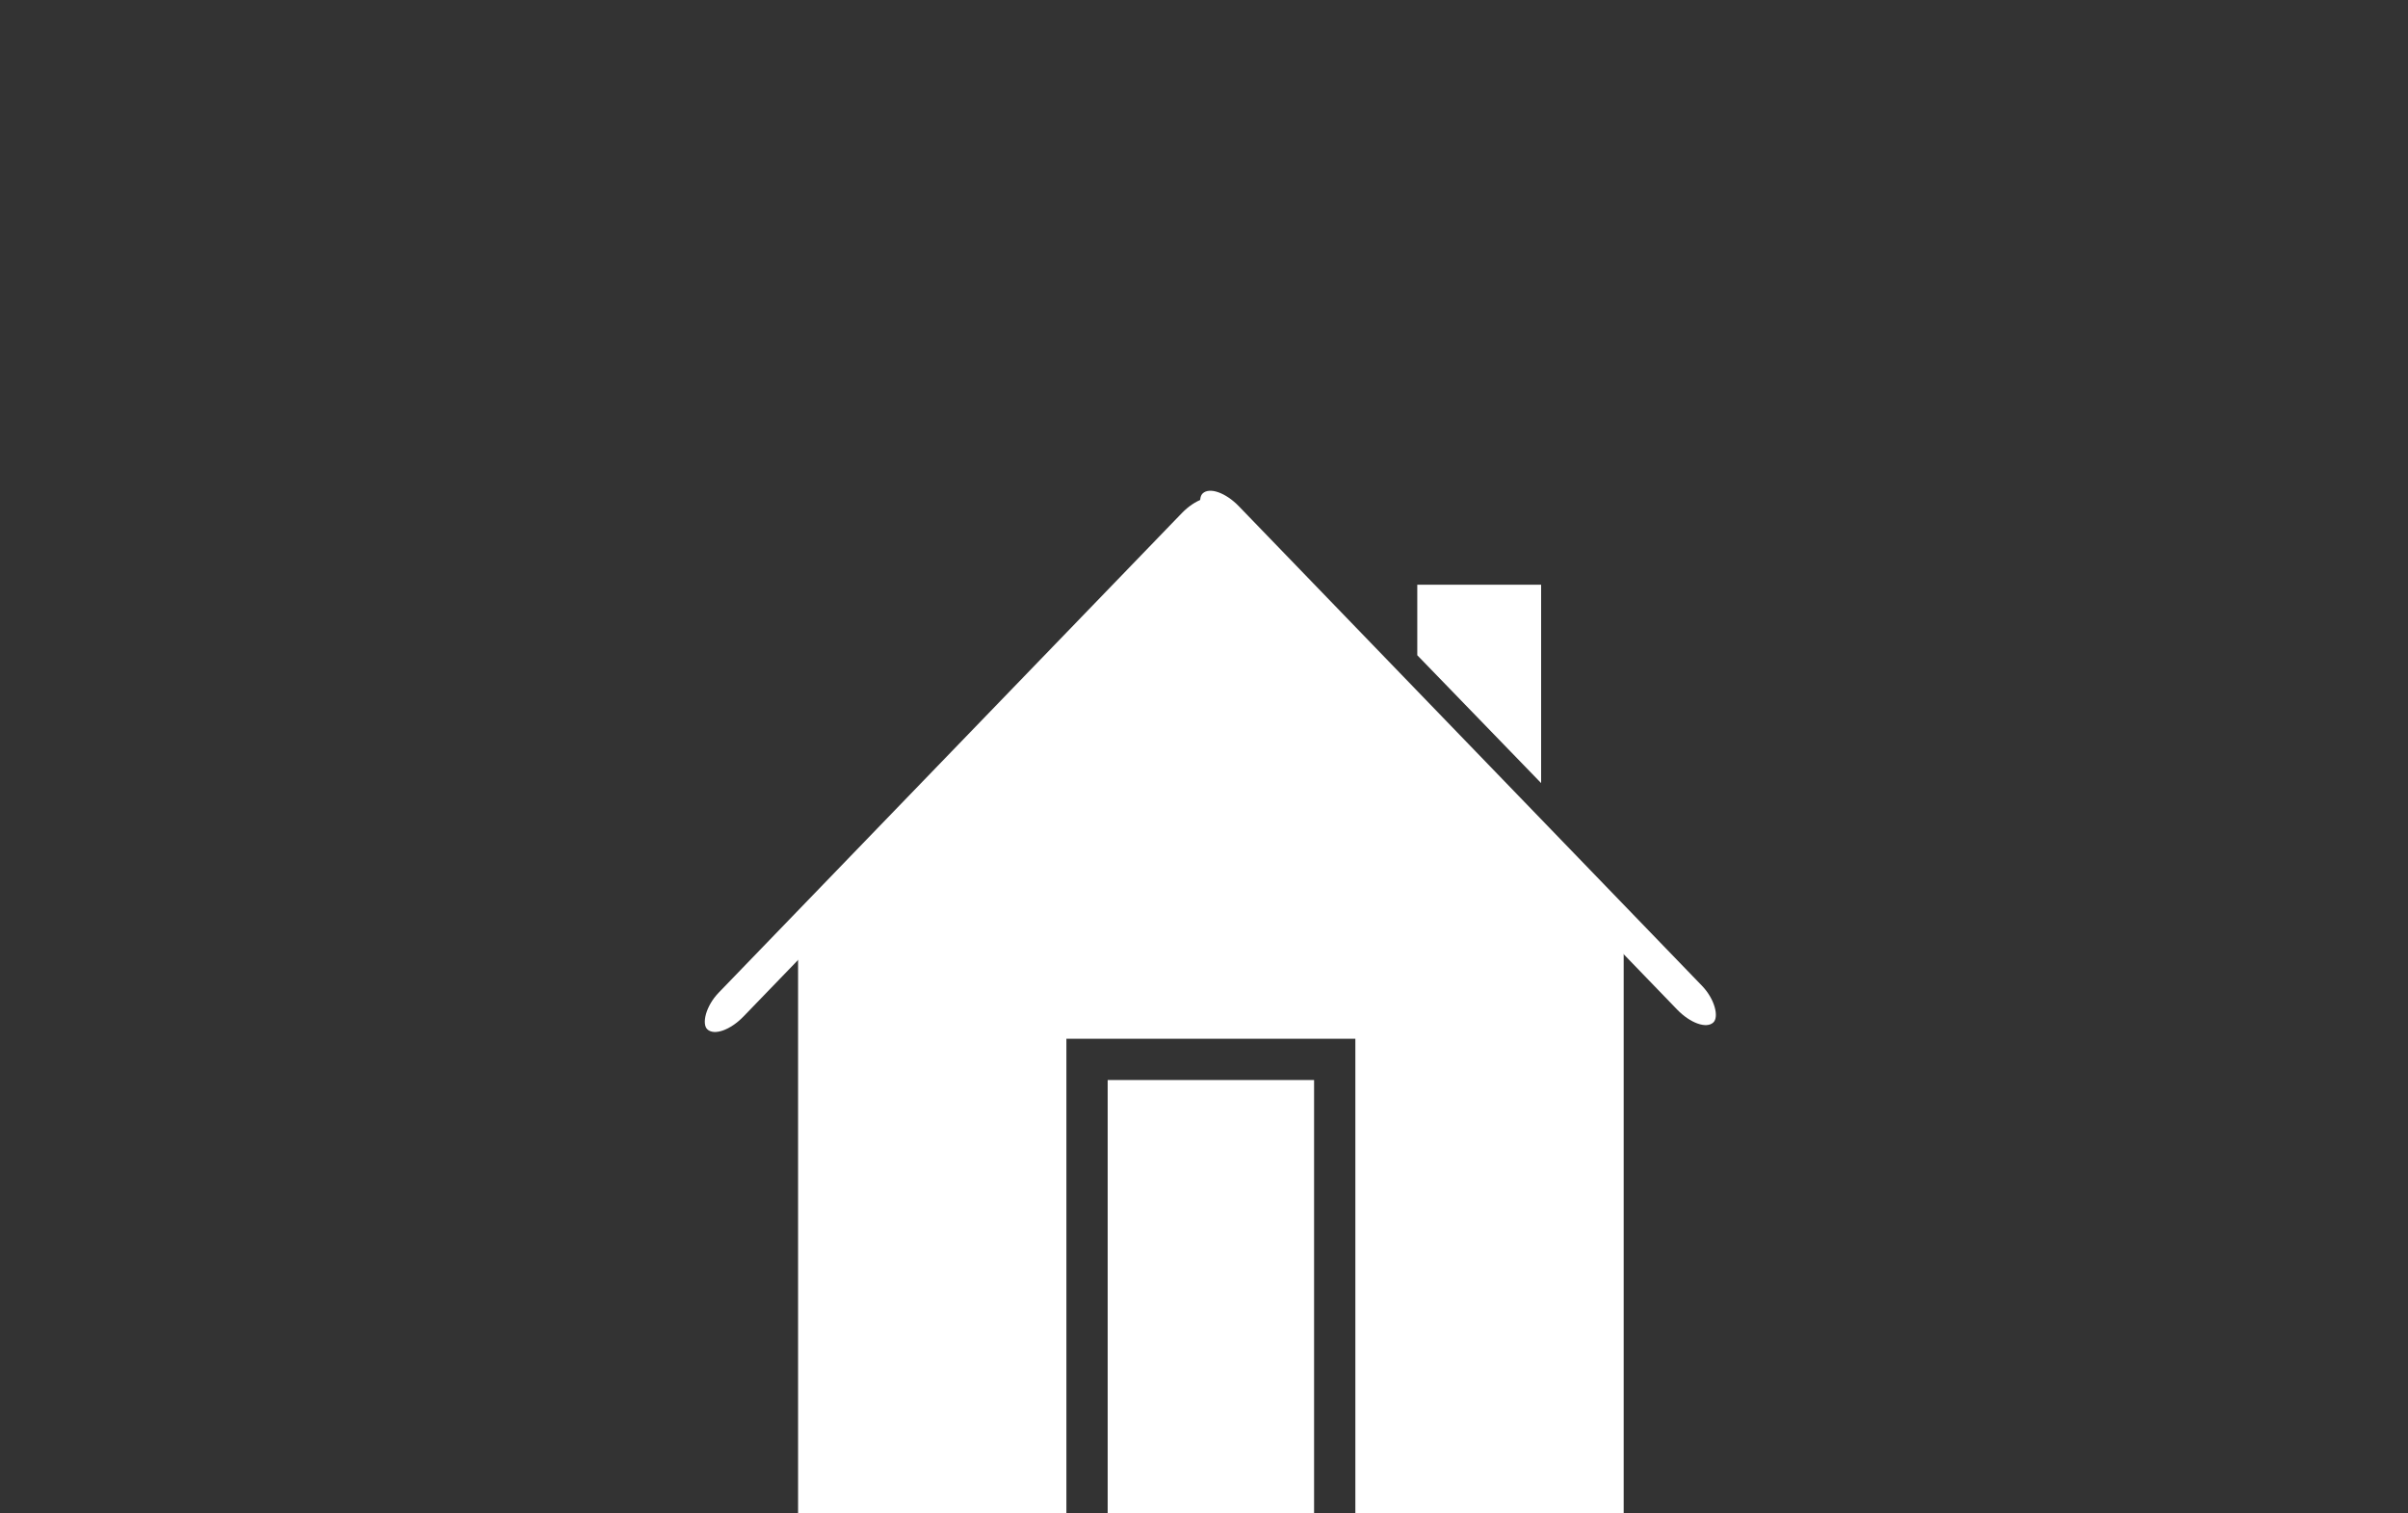 <?xml version="1.0" encoding="UTF-8" standalone="no"?>
<svg width="350px" height="220px" viewBox="0 0 350 220" version="1.1" xmlns="http://www.w3.org/2000/svg" xmlns:xlink="http://www.w3.org/1999/xlink">
    <rect x="0" y="0" width="350" height="220" fill="#333333" stroke="none"/>
    <!-- Generator: Sketch 3.6.1 (26313) - http://www.bohemiancoding.com/sketch -->
    <title>Artboard 4</title>
    <desc>Created with Sketch.</desc>
    <defs></defs>
    <g id="Page-1" stroke="none" stroke-width="1" fill="none" fill-rule="evenodd">
        <g id="Artboard-4">
            <g id="Home" transform="translate(101, 70)">
                <path d="M58.5,81 L54,81 L54,150 L60,150 L60,87 L90,87 L90,150 L96,150 L96,81 L91.5,81 L58.5,81 Z M15,64 L135,64 L135,150 L15,150 L15,64 Z" id="Combined-Shape" fill="#FFFFFF"></path>
                <path d="M33.195,21.292 L117.773,22.197 L33.195,107.292 L33.195,21.292 Z" id="Rectangle-36-Copy-5" fill="#FFFFFF" transform="translate(75.484, 64.292) rotate(-315) translate(-75.484, -64.292) "></path>
                <path d="M105,15 L123,15 L123,43.835 L105,25.251 L105,15 Z" id="Rectangle-36-Copy-4" fill="#FFFFFF"></path>
                <rect id="Rectangle-41" fill="#FFFFFF" transform="translate(110.921, 40.178) rotate(-314) translate(-110.921, -40.178) " x="57.481" y="37.678" width="106.88" height="5" rx="5"></rect>
                <rect id="Rectangle-41-Copy" fill="#FFFFFF" transform="translate(38.921, 41.178) scale(-1, 1) rotate(-314) translate(-38.921, -41.178) " x="-14.519" y="38.678" width="106.88" height="5" rx="5"></rect>
                <g id="Door" transform="translate(54, 81)"></g>
            </g>
        </g>
    </g>
</svg>